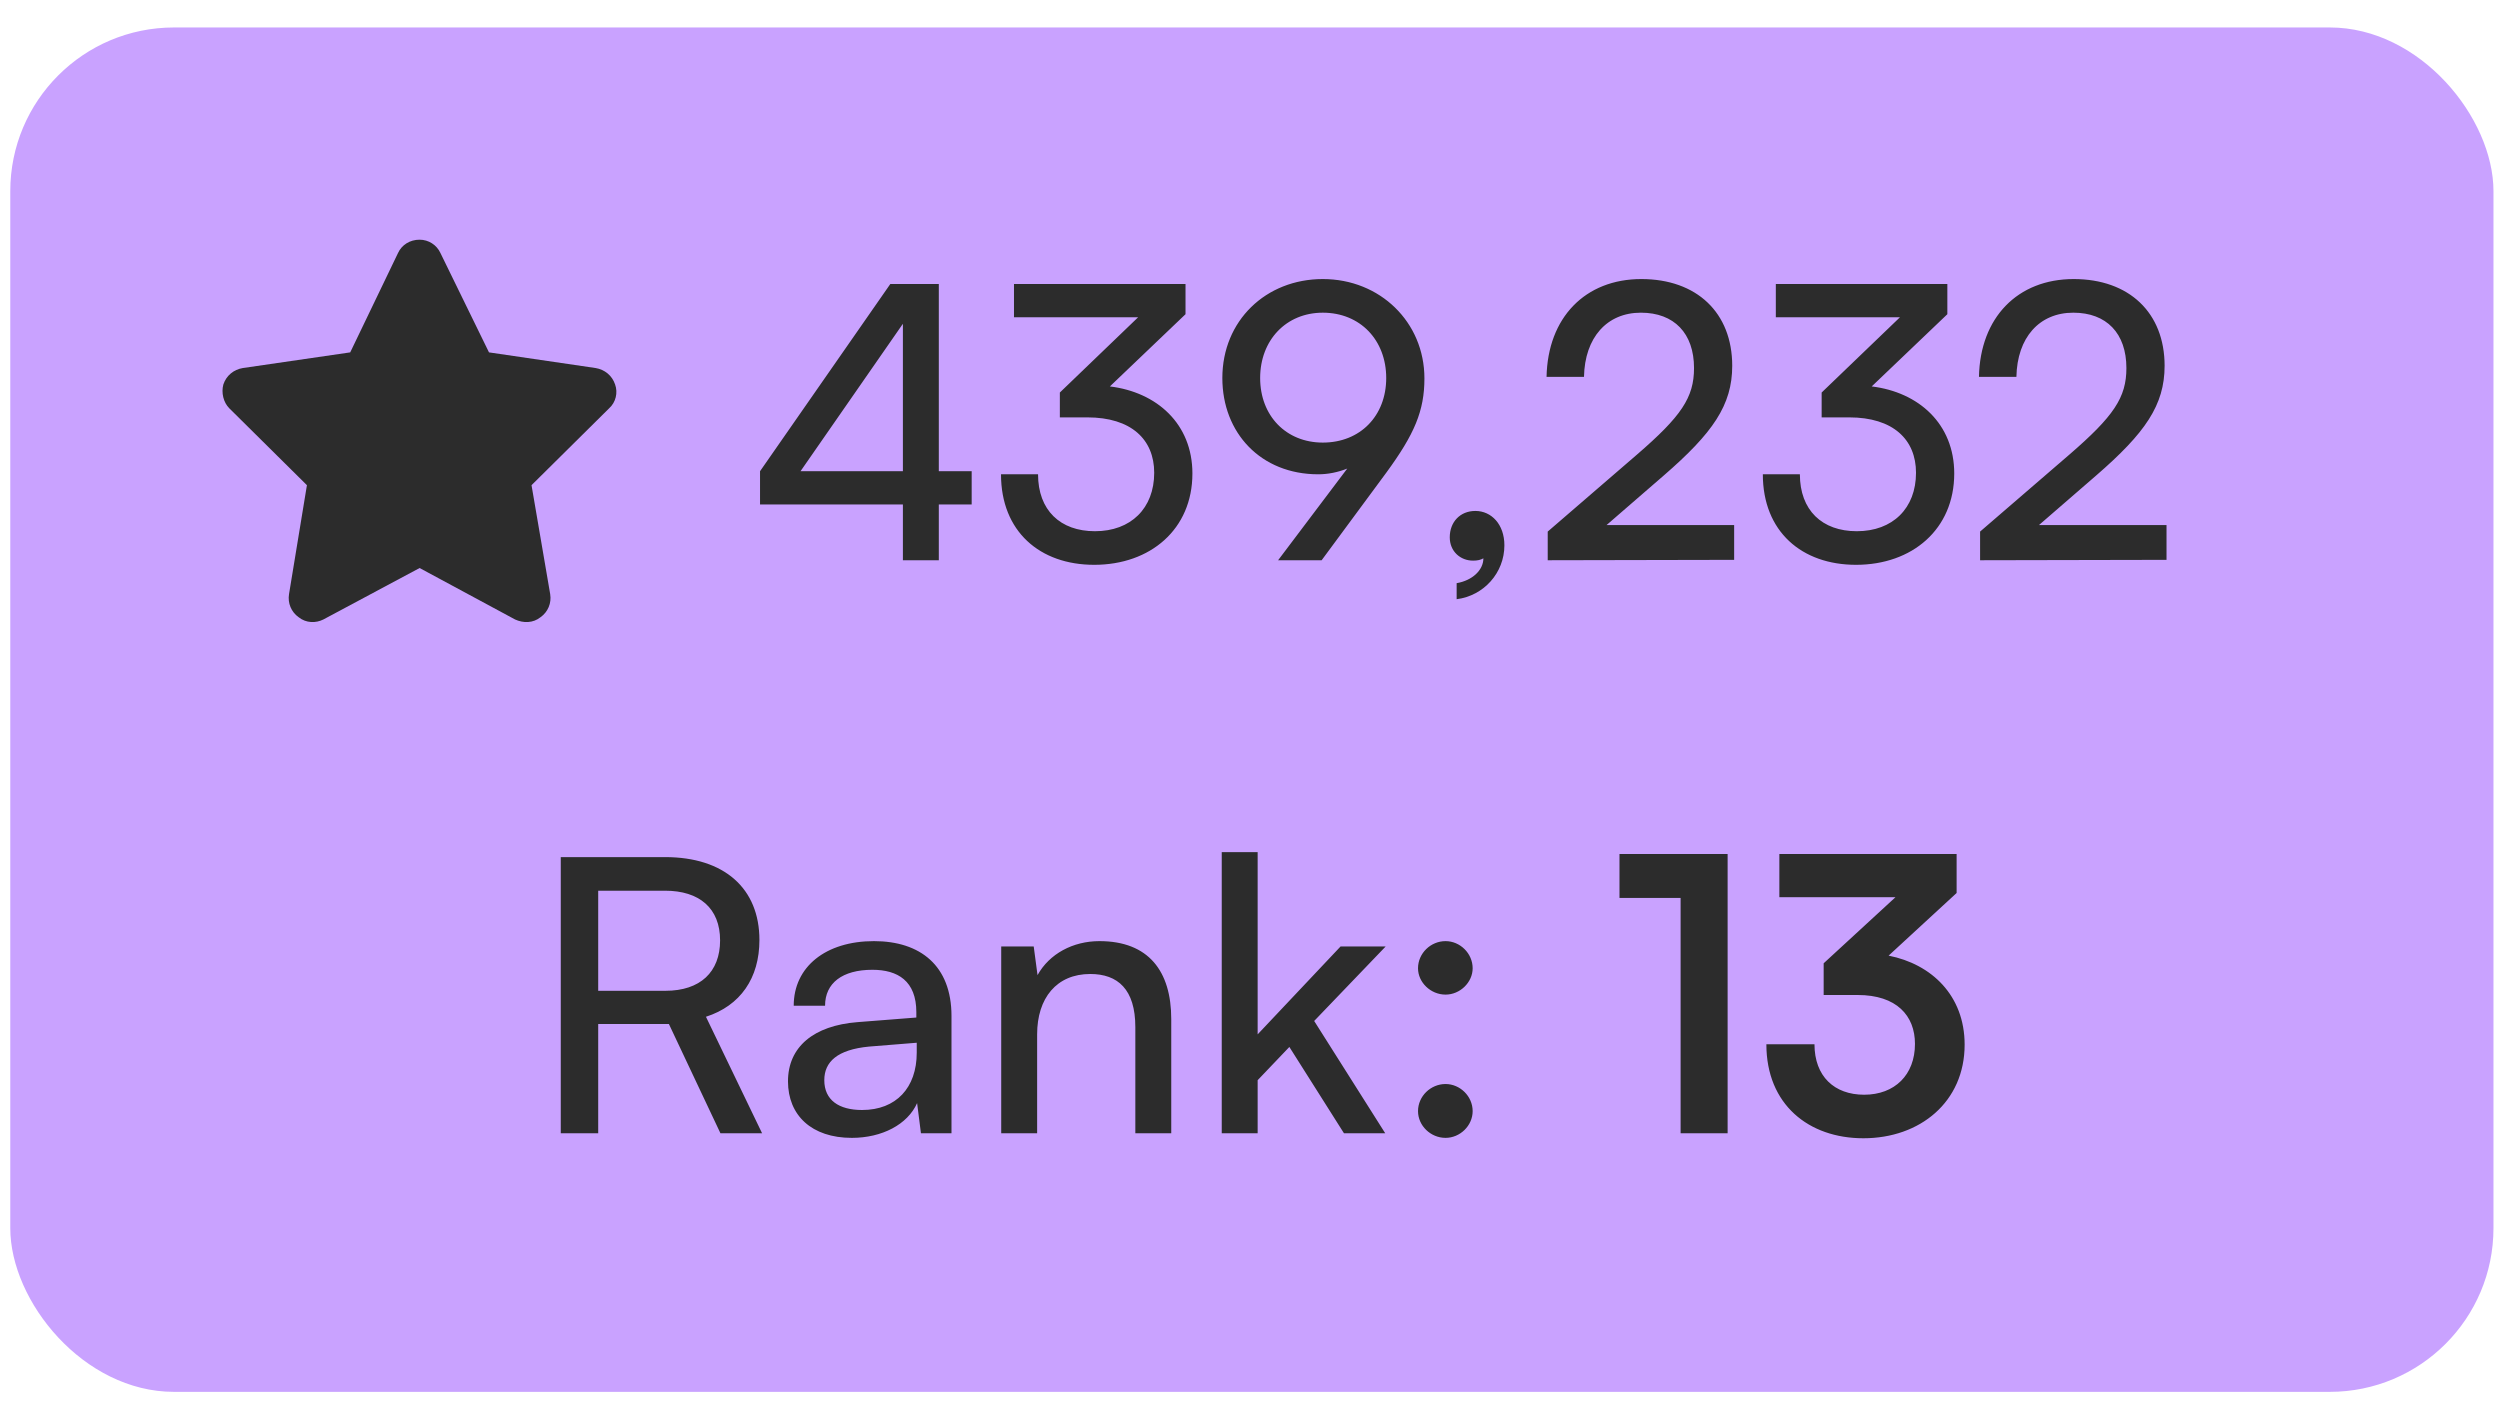 <svg width="82" height="46" viewBox="0 0 82 46" fill="none" xmlns="http://www.w3.org/2000/svg">
    <rect x="0.337" y="0.901" width="81.449" height="44.752" rx="5.37" fill="#C9A2FF"/>
    <rect width="67.128" height="17.901" transform="translate(7.497 5.376)" fill="#C9A2FF"/>
    <path d="M14.448 8.303L16.039 11.558L19.538 12.072C19.832 12.121 20.077 12.316 20.175 12.61C20.273 12.879 20.199 13.197 19.979 13.393L17.434 15.914L18.046 19.487C18.095 19.781 17.972 20.075 17.727 20.246C17.483 20.442 17.165 20.442 16.895 20.319L13.763 18.631L10.606 20.319C10.361 20.442 10.043 20.442 9.798 20.246C9.553 20.075 9.431 19.781 9.48 19.487L10.067 15.914L7.522 13.393C7.326 13.197 7.253 12.879 7.326 12.61C7.424 12.316 7.669 12.121 7.962 12.072L11.487 11.558L13.053 8.303C13.175 8.033 13.444 7.862 13.763 7.862C14.056 7.862 14.326 8.033 14.448 8.303Z" fill="#2C2C2C"/>
    <path d="M31.871 16.547H30.793V18.376H29.615V16.547H24.929V15.456L29.202 9.316H30.793V15.456H31.871V16.547ZM26.257 15.456H29.615V10.62L26.257 15.456ZM35.665 13.69H34.763V12.875L37.331 10.406H33.259V9.316H38.885V10.306L36.404 12.675C37.945 12.863 39.111 13.902 39.111 15.531C39.111 17.361 37.732 18.526 35.89 18.526C34.111 18.526 32.833 17.436 32.833 15.557H34.048C34.048 16.735 34.775 17.424 35.915 17.424C37.093 17.424 37.858 16.672 37.858 15.507C37.858 14.416 37.106 13.69 35.665 13.69ZM45.468 15.507L43.35 18.376H41.922L44.19 15.369C43.877 15.494 43.551 15.557 43.238 15.557C41.358 15.557 40.093 14.203 40.093 12.399C40.093 10.519 41.521 9.153 43.388 9.153C45.268 9.153 46.721 10.569 46.721 12.411C46.721 13.476 46.395 14.241 45.468 15.507ZM45.468 12.399C45.468 11.158 44.616 10.256 43.388 10.256C42.185 10.256 41.333 11.158 41.333 12.399C41.333 13.639 42.185 14.517 43.388 14.517C44.616 14.517 45.468 13.639 45.468 12.399ZM49.344 17.887C49.344 18.79 48.667 19.541 47.778 19.654V19.128C48.291 19.04 48.655 18.702 48.655 18.313C48.567 18.363 48.467 18.389 48.317 18.389C47.903 18.389 47.552 18.088 47.552 17.624C47.552 17.123 47.891 16.759 48.392 16.759C48.918 16.759 49.344 17.198 49.344 17.887ZM56.88 18.363L50.765 18.376V17.436L53.684 14.918C55.15 13.652 55.564 13.038 55.564 12.073C55.564 10.933 54.912 10.256 53.822 10.256C52.707 10.256 51.98 11.071 51.955 12.361H50.727C50.765 10.419 51.993 9.153 53.835 9.153C55.652 9.153 56.817 10.256 56.817 11.998C56.817 13.289 56.178 14.203 54.574 15.594L52.694 17.223H56.88V18.363ZM60.653 13.69H59.75V12.875L62.319 10.406H58.247V9.316H63.873V10.306L61.392 12.675C62.933 12.863 64.099 13.902 64.099 15.531C64.099 17.361 62.72 18.526 60.878 18.526C59.099 18.526 57.821 17.436 57.821 15.557H59.036C59.036 16.735 59.763 17.424 60.903 17.424C62.081 17.424 62.845 16.672 62.845 15.507C62.845 14.416 62.094 13.69 60.653 13.69ZM71.062 18.363L64.947 18.376V17.436L67.867 14.918C69.333 13.652 69.746 13.038 69.746 12.073C69.746 10.933 69.095 10.256 68.005 10.256C66.889 10.256 66.163 11.071 66.138 12.361H64.91C64.947 10.419 66.175 9.153 68.017 9.153C69.834 9.153 70.999 10.256 70.999 11.998C70.999 13.289 70.361 14.203 68.757 15.594L66.877 17.223H71.062V18.363Z" fill="#2C2C2C"/>
    <path d="M19.621 37.172H18.393V28.113H21.814C23.756 28.113 24.909 29.14 24.909 30.832C24.909 32.085 24.283 32.987 23.155 33.35L24.997 37.172H23.631L21.94 33.588H19.621V37.172ZM19.621 29.215V32.498H21.827C22.967 32.498 23.619 31.884 23.619 30.844C23.619 29.792 22.942 29.215 21.814 29.215H19.621ZM27.939 37.322C26.623 37.322 25.846 36.583 25.846 35.468C25.846 34.34 26.686 33.639 28.127 33.526L30.056 33.375V33.2C30.056 32.172 29.442 31.809 28.615 31.809C27.625 31.809 27.062 32.248 27.062 32.987H26.034C26.034 31.709 27.087 30.869 28.666 30.869C30.182 30.869 31.209 31.671 31.209 33.325V37.172H30.207L30.081 36.182C29.768 36.884 28.929 37.322 27.939 37.322ZM28.277 36.408C29.392 36.408 30.069 35.681 30.069 34.528V34.202L28.503 34.328C27.463 34.428 27.037 34.829 27.037 35.43C27.037 36.082 27.513 36.408 28.277 36.408ZM34.018 37.172H32.84V31.045H33.906L34.031 31.984C34.419 31.283 35.196 30.869 36.061 30.869C37.677 30.869 38.417 31.859 38.417 33.425V37.172H37.239V33.689C37.239 32.448 36.662 31.947 35.76 31.947C34.657 31.947 34.018 32.736 34.018 33.927V37.172ZM41.251 37.172H40.073V27.95H41.251V33.927L43.97 31.045H45.449L43.105 33.488L45.436 37.172H44.083L42.291 34.34L41.251 35.43V37.172ZM47.414 32.623C46.925 32.623 46.511 32.222 46.511 31.759C46.511 31.27 46.925 30.869 47.414 30.869C47.89 30.869 48.303 31.27 48.303 31.759C48.303 32.222 47.89 32.623 47.414 32.623ZM47.414 37.322C46.925 37.322 46.511 36.922 46.511 36.445C46.511 35.957 46.925 35.556 47.414 35.556C47.89 35.556 48.303 35.957 48.303 36.445C48.303 36.922 47.89 37.322 47.414 37.322ZM55.124 29.453H53.119V28.012H56.666V37.172H55.124V29.453ZM60.931 32.636H59.816V31.596L62.172 29.428H58.363V28.012H64.177V29.29L61.946 31.345C63.35 31.621 64.44 32.649 64.44 34.265C64.44 36.145 62.974 37.335 61.119 37.335C59.328 37.335 57.937 36.232 57.937 34.252H59.515C59.515 35.305 60.167 35.907 61.144 35.907C62.147 35.907 62.811 35.255 62.811 34.24C62.811 33.313 62.209 32.636 60.931 32.636Z" fill="#2C2C2C"/>
</svg>
